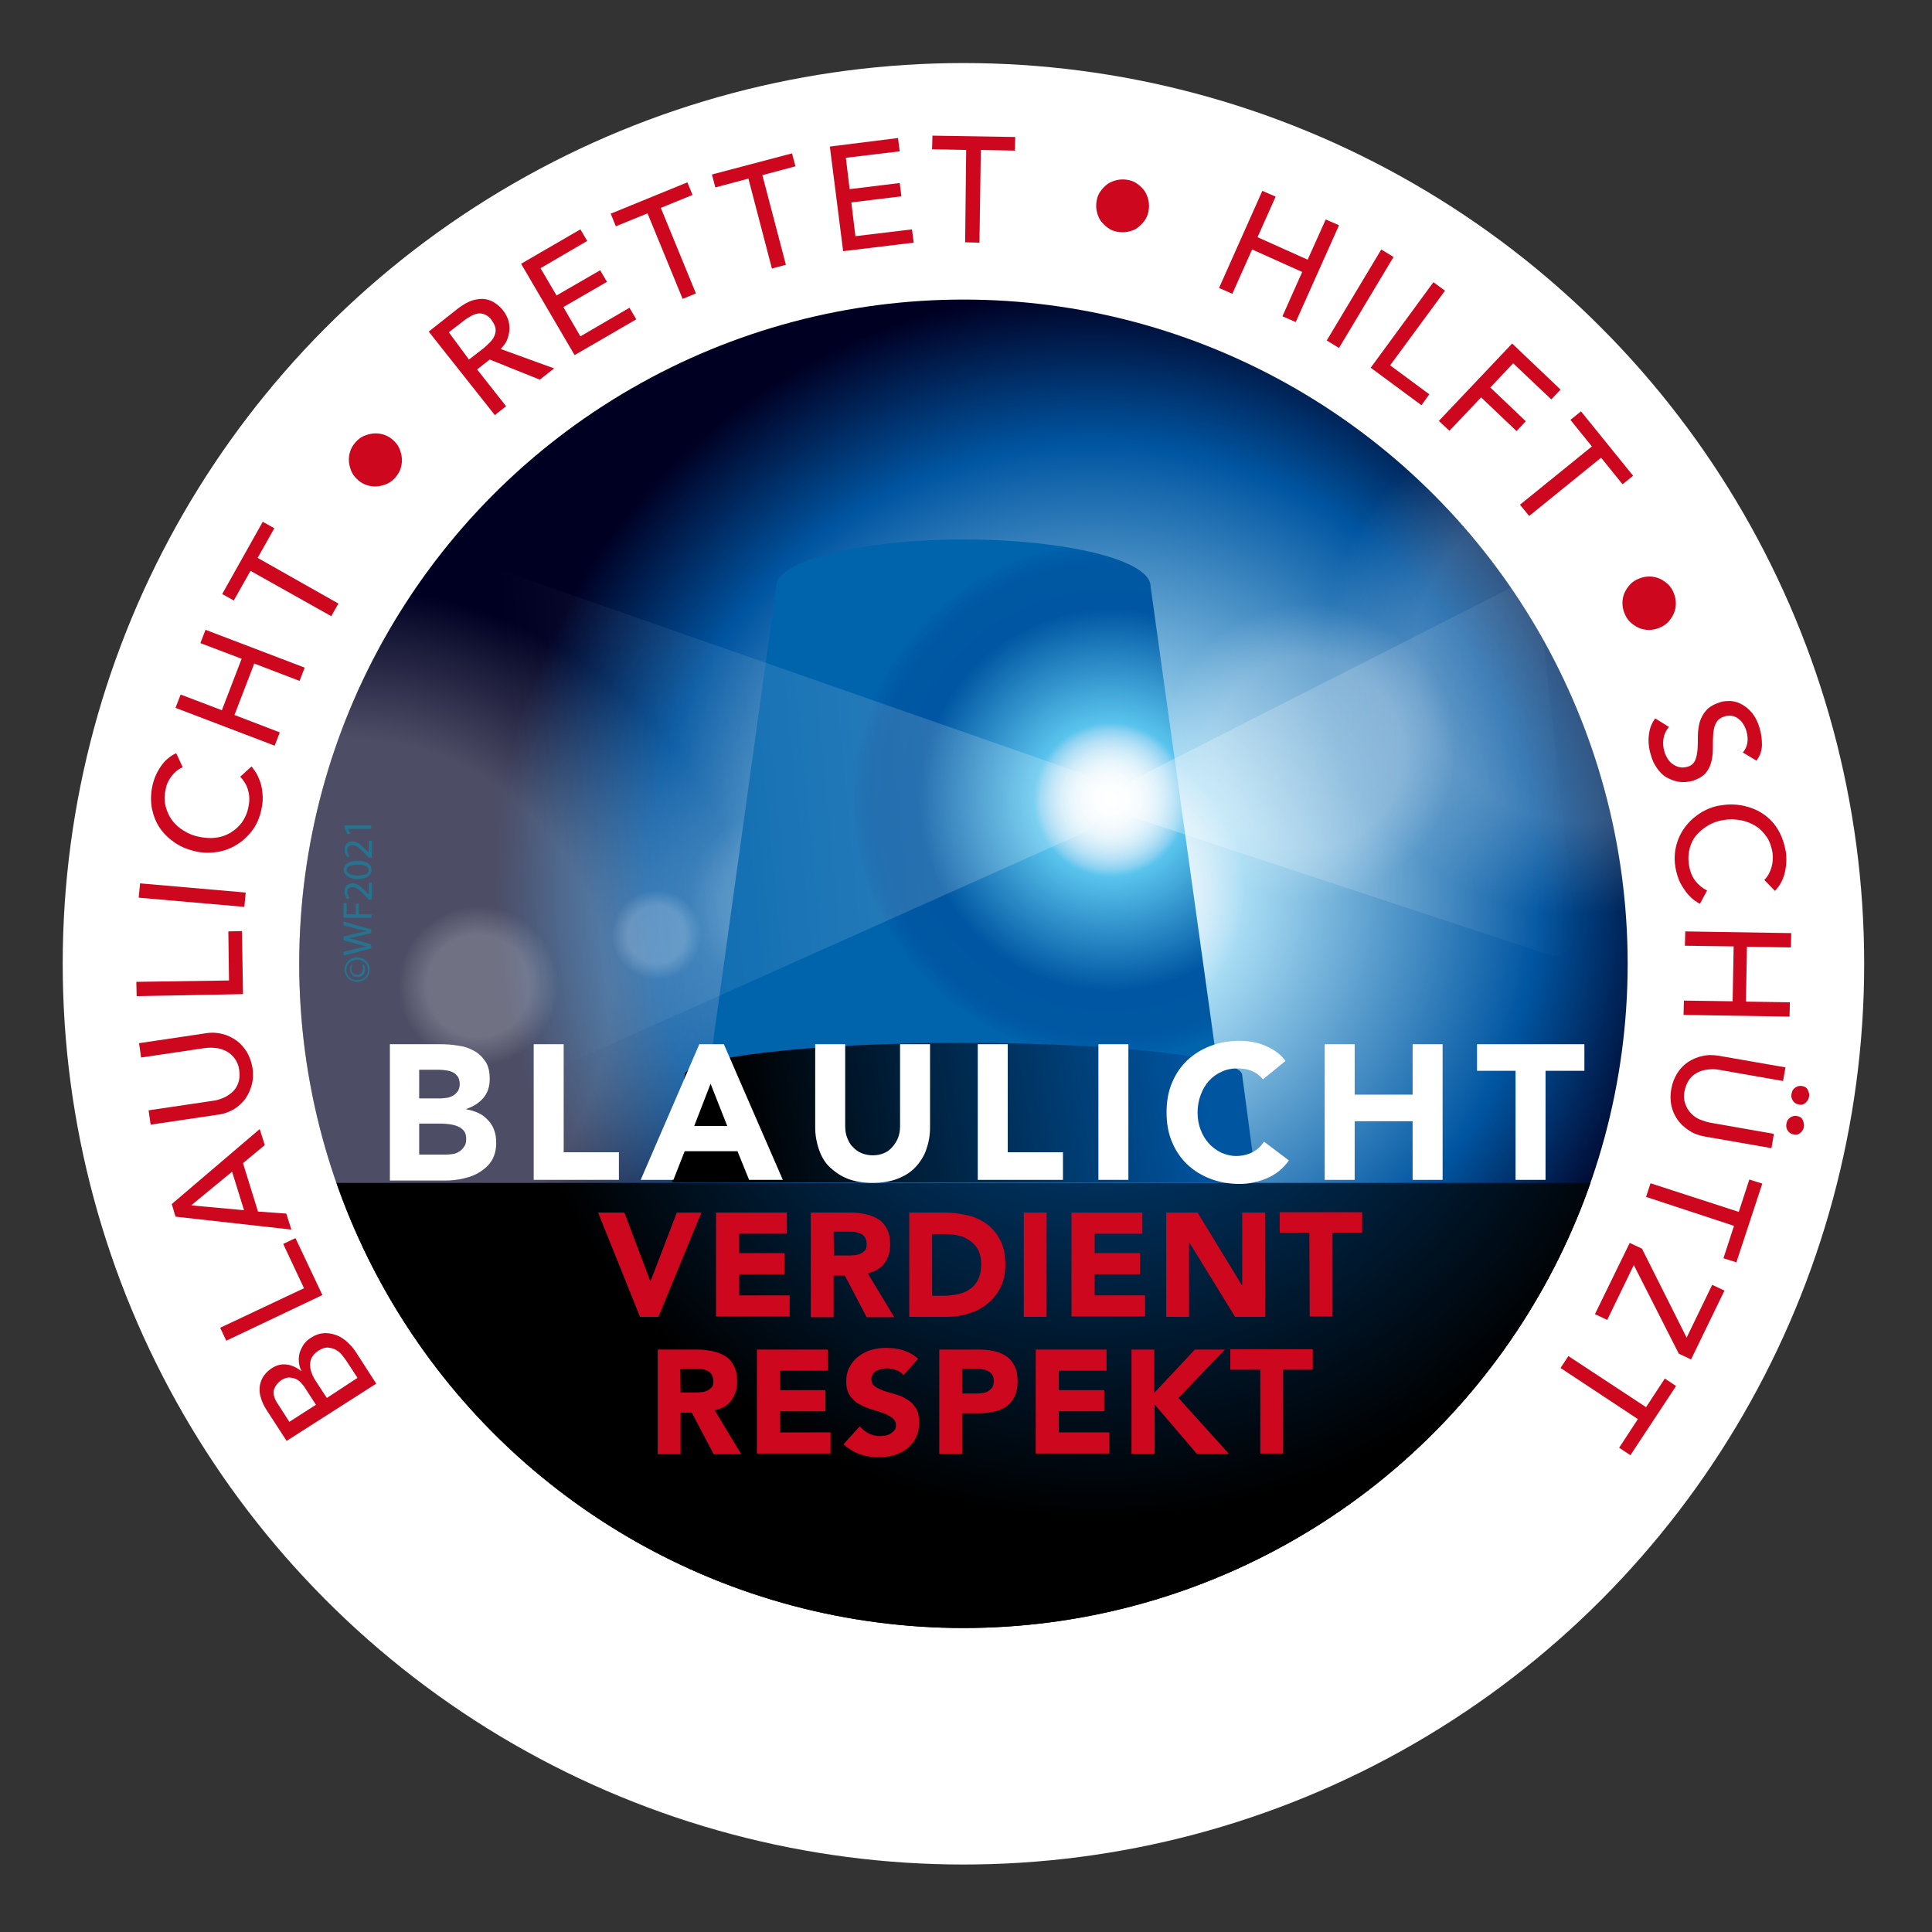 <?xml version="1.0" encoding="utf-8"?>
<!-- Generator: Adobe Illustrator 24.1.0, SVG Export Plug-In . SVG Version: 6.00 Build 0)  -->
<svg version="1.1" id="Laag_1" xmlns="http://www.w3.org/2000/svg" xmlns:xlink="http://www.w3.org/1999/xlink" x="0px" y="0px"
	 viewBox="0 0 566.9 566.9" style="enable-background:new 0 0 566.9 566.9;" xml:space="preserve">
<rect x="0" y="0" width="566.9" height="566.9" fill="#333333" stroke="none"/>
<style type="text/css">
	.st0{fill:#FFFFFF;}
	.st1{fill:url(#SVGID_2_);}
	.st2{clip-path:url(#SVGID_4_);}
	.st3{fill:url(#SVGID_5_);}
	.st4{fill:url(#SVGID_6_);}
	.st5{fill:url(#SVGID_7_);}
	.st6{fill:url(#SVGID_8_);}
	.st7{fill:url(#SVGID_9_);}
	.st8{fill:url(#SVGID_10_);}
	.st9{fill:url(#SVGID_11_);}
	.st10{clip-path:url(#SVGID_13_);fill:url(#SVGID_14_);}
	.st11{fill:url(#SVGID_15_);}
	.st12{fill:url(#SVGID_16_);}
	.st13{fill:url(#SVGID_17_);}
	.st14{fill:url(#SVGID_18_);}
	.st15{fill:#CC071E;}
	.st16{opacity:0.5;}
	.st17{fill:#0099B9;}
</style>
<g>
	<circle class="st0" cx="282.7" cy="282.8" r="264.3"/>
	<g>
		<g>
			
				<radialGradient id="SVGID_2_" cx="320.813" cy="932.9" r="175.682" gradientTransform="matrix(1 0 0 1 0 -672)" gradientUnits="userSpaceOnUse">
				<stop  offset="0" style="stop-color:#FFFFFF"/>
				<stop  offset="6.028983e-02" style="stop-color:#FCFEFF"/>
				<stop  offset="0.11" style="stop-color:#F4FAFE"/>
				<stop  offset="0.155" style="stop-color:#E6F5FC"/>
				<stop  offset="0.199" style="stop-color:#D1ECF9"/>
				<stop  offset="0.24" style="stop-color:#B4E1F6"/>
				<stop  offset="0.253" style="stop-color:#A8DCF4"/>
				<stop  offset="0.744" style="stop-color:#0055A1"/>
				<stop  offset="1" style="stop-color:#000023"/>
			</radialGradient>
			<circle id="SVGID_1_" class="st1" cx="282.7" cy="282.8" r="194.9"/>
		</g>
		<g>
			<g>
				<g>
					<g>
						<g>
							<g>
								<defs>
									<circle id="SVGID_3_" cx="282.7" cy="282.8" r="194.9"/>
								</defs>
								<clipPath id="SVGID_4_">
									<use xlink:href="#SVGID_3_"  style="overflow:visible;"/>
								</clipPath>
								<g class="st2">
									
										<radialGradient id="SVGID_5_" cx="383.8" cy="892.8" r="43.502" gradientTransform="matrix(1 0 0 1 0 -672)" gradientUnits="userSpaceOnUse">
										<stop  offset="0.639" style="stop-color:#FFFFFF;stop-opacity:0.2"/>
										<stop  offset="1" style="stop-color:#FFFFFF;stop-opacity:0"/>
									</radialGradient>
									<circle class="st3" cx="383.8" cy="220.8" r="43.9"/>
									
										<radialGradient id="SVGID_6_" cx="223.585" cy="971.304" r="121.751" gradientTransform="matrix(0.985 0.171 -0.171 0.985 46.903 -700.991)" gradientUnits="userSpaceOnUse">
										<stop  offset="0.639" style="stop-color:#FFFFFF;stop-opacity:0.3"/>
										<stop  offset="1" style="stop-color:#FFFFFF;stop-opacity:0"/>
									</radialGradient>
									<circle class="st4" cx="101.4" cy="294.2" r="122.9"/>
									
										<radialGradient id="SVGID_7_" cx="344.558" cy="920.304" r="26.753" gradientTransform="matrix(0.985 0.171 -0.171 0.985 46.903 -700.991)" gradientUnits="userSpaceOnUse">
										<stop  offset="0.638" style="stop-color:#FFFFFF;stop-opacity:0.1"/>
										<stop  offset="1" style="stop-color:#FFFFFF;stop-opacity:0"/>
									</radialGradient>
									<circle class="st5" cx="229.3" cy="264.6" r="27"/>
									
										<radialGradient id="SVGID_8_" cx="310.531" cy="936.226" r="13.215" gradientTransform="matrix(0.985 0.171 -0.171 0.985 46.903 -700.991)" gradientUnits="userSpaceOnUse">
										<stop  offset="0.639" style="stop-color:#FFFFFF;stop-opacity:0.2"/>
										<stop  offset="1" style="stop-color:#FFFFFF;stop-opacity:0"/>
									</radialGradient>
									<circle class="st6" cx="193" cy="274.5" r="13.3"/>
									
										<radialGradient id="SVGID_9_" cx="563.103" cy="809.774" r="75.19" gradientTransform="matrix(0.985 0.171 -0.171 0.985 46.903 -700.991)" gradientUnits="userSpaceOnUse">
										<stop  offset="0.639" style="stop-color:#FFFFFF;stop-opacity:0.2"/>
										<stop  offset="1" style="stop-color:#FFFFFF;stop-opacity:0"/>
									</radialGradient>
									<circle class="st7" cx="463.5" cy="193" r="75.9"/>
									
										<radialGradient id="SVGID_10_" cx="405.445" cy="893.314" r="14.026" gradientTransform="matrix(0.985 0.171 -0.171 0.985 46.903 -700.991)" gradientUnits="userSpaceOnUse">
										<stop  offset="0.639" style="stop-color:#FFFFFF;stop-opacity:0.2"/>
										<stop  offset="1" style="stop-color:#FFFFFF;stop-opacity:0"/>
									</radialGradient>
									<circle class="st8" cx="293.9" cy="248.4" r="14.2"/>
									
										<radialGradient id="SVGID_11_" cx="261.507" cy="959.964" r="23.508" gradientTransform="matrix(0.985 0.171 -0.171 0.985 46.903 -700.991)" gradientUnits="userSpaceOnUse">
										<stop  offset="0.639" style="stop-color:#FFFFFF;stop-opacity:0.2"/>
										<stop  offset="1" style="stop-color:#FFFFFF;stop-opacity:0"/>
									</radialGradient>
									<circle class="st9" cx="140.7" cy="289.5" r="23.7"/>
								</g>
							</g>
						</g>
					</g>
				</g>
			</g>
		</g>
		<g>
			<g>
				<g>
					<g>
						<g>
							<g>
								<defs>
									<circle id="SVGID_12_" cx="282.7" cy="282.8" r="194.9"/>
								</defs>
								<clipPath id="SVGID_13_">
									<use xlink:href="#SVGID_12_"  style="overflow:visible;"/>
								</clipPath>
								
									<radialGradient id="SVGID_14_" cx="321.646" cy="939.921" r="177.691" gradientTransform="matrix(1 0 0 1 0 -672)" gradientUnits="userSpaceOnUse">
									<stop  offset="1.014614e-03" style="stop-color:#0055A1"/>
									<stop  offset="1" style="stop-color:#000000"/>
								</radialGradient>
								<rect x="34.4" y="347.1" class="st10" width="525.4" height="133.3"/>
							</g>
						</g>
					</g>
				</g>
			</g>
		</g>
	</g>
	
		<radialGradient id="SVGID_15_" cx="325.902" cy="906.673" r="75.802" gradientTransform="matrix(1 0 0 1 0 -672)" gradientUnits="userSpaceOnUse">
		<stop  offset="0" style="stop-color:#FFFFFF"/>
		<stop  offset="5.824665e-02" style="stop-color:#FCFEFF"/>
		<stop  offset="0.106" style="stop-color:#F4FAFE"/>
		<stop  offset="0.15" style="stop-color:#E6F5FC"/>
		<stop  offset="0.192" style="stop-color:#D1ECF9"/>
		<stop  offset="0.232" style="stop-color:#B3E0F6"/>
		<stop  offset="0.271" style="stop-color:#89D1F1"/>
		<stop  offset="0.298" style="stop-color:#5AC4ED"/>
		<stop  offset="0.741" style="stop-color:#0056A2"/>
		<stop  offset="0.891" style="stop-color:#0057A2"/>
		<stop  offset="0.946" style="stop-color:#005AA5"/>
		<stop  offset="0.984" style="stop-color:#0060AA"/>
		<stop  offset="1" style="stop-color:#0064AD"/>
	</radialGradient>
	<path class="st11" d="M337.6,172c0-7.6-24.6-13.7-54.9-13.7s-54.9,6.2-54.9,13.7l-19.5,140.4c5.8-1.7,33.3-5.5,74.4-5.5
		s62.1,2.9,74.5,5.6L337.6,172z"/>
	
		<linearGradient id="SVGID_16_" gradientUnits="userSpaceOnUse" x1="352.75" y1="990.366" x2="219.514" y2="1012.849" gradientTransform="matrix(1 0 0 1 0 -672)">
		<stop  offset="1.014614e-03" style="stop-color:#0055A1"/>
		<stop  offset="1" style="stop-color:#000000"/>
	</linearGradient>
	<path class="st12" d="M364.5,315.5c0-5.3-36.6-9.5-81.8-9.5s-81.8,4.3-81.8,9.5l-3.7,31.4l171.5,0.2L364.5,315.5z"/>
	
		<linearGradient id="SVGID_17_" gradientUnits="userSpaceOnUse" x1="347.022" y1="896.757" x2="481.111" y2="896.757" gradientTransform="matrix(1 2.818423e-02 -2.818423e-02 1 8.036 -683.351)">
		<stop  offset="0" style="stop-color:#FFFFFF;stop-opacity:0.3"/>
		<stop  offset="1" style="stop-color:#FFFFFF;stop-opacity:0"/>
	</linearGradient>
	<path class="st13" d="M332.8,228.6l110.1-55.9c3.8-1.9,8.3,0.6,8.8,4.9l10.6,95.7c0.5,4.6-3.8,8.3-8,6.8l-120.7-39.9
		C328.3,238.7,327.8,231.2,332.8,228.6z"/>
	
		<linearGradient id="SVGID_18_" gradientUnits="userSpaceOnUse" x1="315.164" y1="896.081" x2="124.264" y2="914.996" gradientTransform="matrix(1 0 0 1 0 -672)">
		<stop  offset="6.612653e-02" style="stop-color:#FFFFFF;stop-opacity:0.2"/>
		<stop  offset="0.85" style="stop-color:#FFFFFF;stop-opacity:0"/>
	</linearGradient>
	<path class="st14" d="M317.4,244.6L139.9,324c-6.2,2.8-13.1-1.3-13.7-7.9l-11.8-145.6c-0.6-7,6.4-12.3,13.1-10l189.3,66.2
		C325.1,229.6,325.5,241,317.4,244.6z"/>
	<g>
		<path class="st15" d="M84.1,422.8l-5.9-9.1c-0.7-1.1-1.3-2.3-1.6-3.4c-0.4-1.1-0.5-2.2-0.4-3.3c0.1-1,0.4-2,1-3
			c0.6-0.9,1.4-1.8,2.5-2.5c1.5-1,3-1.3,4.5-1.1c1.5,0.2,2.9,0.9,4.2,1.9h0.1c-0.5-0.8-0.7-1.7-0.8-2.6c-0.1-0.9,0-1.8,0.2-2.7
			c0.3-0.9,0.7-1.7,1.2-2.5c0.6-0.8,1.3-1.5,2.2-2c1.2-0.8,2.4-1.2,3.6-1.3c1.2-0.1,2.4,0.1,3.6,0.5s2.3,1.1,3.3,2s2,2,2.8,3.3
			l5.8,9L84.1,422.8z M92.7,412.2l-3.1-4.8c-0.4-0.7-0.9-1.2-1.4-1.8c-0.5-0.5-1.1-0.9-1.7-1.1s-1.2-0.3-1.9-0.3
			c-0.7,0.1-1.3,0.3-2.1,0.8c-1,0.7-1.7,1.6-2.1,2.7c-0.3,1.2,0,2.5,0.9,3.9l3.6,5.6L92.7,412.2z M104.9,404.3l-3.4-5.2
			c-0.4-0.5-0.8-1.1-1.3-1.7s-1.1-1-1.8-1.4c-0.7-0.4-1.5-0.5-2.3-0.6c-0.8,0-1.7,0.3-2.6,0.9c-1.6,1-2.4,2.3-2.5,3.8
			s0.4,3.1,1.5,4.9l3.4,5.2L104.9,404.3z"/>
		<path class="st15" d="M66.4,393.4l-1.8-3.8L89.2,378l-6.1-13l3.6-1.7l7.9,16.7L66.4,393.4z"/>
		<path class="st15" d="M51.5,357l-1.1-3.7l25.8-22l1.5,4.7l-6.4,5.3l4.4,14.2l8.3,0.6l1.5,4.7L51.5,357z M68.1,343.8l-11.9,9.8v0.1
			l15.4,1.4L68.1,343.8z"/>
		<path class="st15" d="M43.6,325.8l18.9-2.8c1-0.1,1.9-0.4,2.9-0.8s1.9-1,2.7-1.7s1.4-1.6,1.8-2.7s0.5-2.3,0.3-3.8
			s-0.7-2.6-1.4-3.5c-0.7-0.9-1.5-1.6-2.5-2.1s-2-0.8-3-0.9c-1.1-0.1-2.1-0.1-3,0l-18.9,2.8l-0.6-4.2l19.5-2.9
			c1.8-0.3,3.5-0.2,5,0.2c1.6,0.4,2.9,1.1,4.2,2c1.2,0.9,2.2,2.1,3,3.4c0.8,1.4,1.3,2.9,1.6,4.6c0.2,1.7,0.2,3.3-0.2,4.8
			c-0.4,1.5-1,2.9-1.9,4.2c-0.9,1.2-2.1,2.3-3.4,3.1c-1.4,0.8-3,1.4-4.8,1.6L44.2,330L43.6,325.8z"/>
		<path class="st15" d="M40.1,292.3l-0.1-4.2l27.2-0.4L67,273.3l4-0.1l0.3,18.5L40.1,292.3z"/>
		<path class="st15" d="M40.7,263.4l0.4-4.2l31,2.7l-0.4,4.2L40.7,263.4z"/>
		<path class="st15" d="M53.6,225.1c-1.3,0.6-2.4,1.5-3.3,2.7c-0.9,1.2-1.5,2.5-1.7,3.9c-0.4,1.7-0.4,3.3,0,4.9
			c0.4,1.5,1,2.9,1.9,4.1c0.9,1.2,2.1,2.3,3.5,3.1c1.4,0.9,3,1.5,4.7,1.8c1.6,0.3,3.2,0.4,4.7,0.2s3-0.7,4.3-1.5s2.4-1.8,3.3-3
			c0.9-1.3,1.6-2.8,1.9-4.6c0.4-1.8,0.3-3.4-0.1-4.8c-0.4-1.5-1.2-2.8-2.3-4l3.3-3c0.3,0.3,0.6,0.8,1.1,1.5s0.9,1.6,1.3,2.6
			c0.4,1.1,0.7,2.3,0.8,3.7c0.2,1.4,0.1,3-0.3,4.8c-0.5,2.4-1.4,4.5-2.7,6.2s-2.9,3.2-4.6,4.2c-1.8,1.1-3.7,1.8-5.7,2.1
			c-2,0.3-4,0.3-5.9-0.1c-2.4-0.5-4.5-1.3-6.3-2.5s-3.3-2.6-4.5-4.3s-1.9-3.6-2.4-5.7c-0.4-2.1-0.4-4.4,0.1-6.7
			c0.4-2,1.2-3.9,2.4-5.7s2.7-3.1,4.6-4L53.6,225.1z"/>
		<path class="st15" d="M51.5,207.7l1.5-3.9l12.1,4.6l5.8-15.1l-12.1-4.6l1.5-3.9l29.1,11.1l-1.5,3.9l-13.3-5.1l-5.8,15.1l13.3,5.1
			l-1.5,3.9L51.5,207.7z"/>
		<path class="st15" d="M73.5,167.5l-4.9,8.7l-3.4-1.9l11.9-21.2l3.4,1.9l-4.9,8.7l23.7,13.4l-2.1,3.7L73.5,167.5z"/>
		<path class="st15" d="M105.1,140.9c-0.8-0.7-1.5-1.5-1.9-2.4s-0.7-1.9-0.8-2.9s0-2,0.3-3s0.8-1.9,1.5-2.7s1.5-1.5,2.4-1.9
			c0.9-0.4,1.9-0.7,2.9-0.8c1-0.1,2,0,3,0.3s1.9,0.8,2.7,1.5c0.8,0.7,1.5,1.5,1.9,2.4s0.7,1.9,0.8,2.9c0.1,1,0,2-0.3,3
			s-0.8,1.9-1.5,2.7s-1.5,1.5-2.4,1.9s-1.9,0.7-2.9,0.8s-2,0-3-0.3C106.8,142.1,105.9,141.6,105.1,140.9z"/>
		<path class="st15" d="M125.8,97.3l8.6-6.8c1.6-1.2,3-2,4.4-2.4s2.6-0.5,3.7-0.3c1.1,0.2,2.1,0.6,3,1.3c0.9,0.6,1.6,1.3,2.2,2.1
			c0.6,0.8,1.1,1.7,1.4,2.6c0.3,0.9,0.4,1.9,0.4,2.9c-0.1,1-0.3,2-0.7,3s-1.1,1.9-1.9,2.7l15.7,5.7l-4.2,3.3l-14.7-5.9l-3.7,2.9
			l8.5,10.8l-3.3,2.6L125.8,97.3z M137.6,105.5l4.4-3.4c0.6-0.5,1.2-1.1,1.8-1.7s1-1.2,1.3-1.9c0.3-0.7,0.4-1.4,0.3-2.1
			c-0.1-0.8-0.5-1.5-1.1-2.4s-1.3-1.4-2-1.7c-0.7-0.3-1.4-0.4-2.1-0.3c-0.7,0.1-1.4,0.4-2.1,0.8c-0.7,0.4-1.4,0.8-2,1.3l-4.4,3.4
			L137.6,105.5z"/>
		<path class="st15" d="M152.9,77.4l17.4-10.1l2,3.4l-13.7,8l4.7,8l12.8-7.4l2,3.4l-12.8,7.4l5,8.6l14.4-8.4l2,3.4l-18.1,10.5
			L152.9,77.4z"/>
		<path class="st15" d="M190,62.6l-9.3,3.8l-1.5-3.7l22.5-9.2l1.5,3.7l-9.3,3.8l10.3,25.1l-3.9,1.6L190,62.6z"/>
		<path class="st15" d="M219.6,52.4l-9.7,2.6l-1-3.8l23.5-6.2l1,3.8l-9.7,2.6l6.9,26.3l-4.1,1.1L219.6,52.4z"/>
		<path class="st15" d="M243.5,43l20-2.5l0.5,3.9l-15.8,1.9l1.1,9.2l14.7-1.8l0.5,3.9l-14.7,1.8l1.2,9.9l16.6-2l0.5,3.9l-20.7,2.5
			L243.5,43z"/>
		<path class="st15" d="M283.5,44l-10-0.2l0.1-4l24.3,0.4l-0.1,4l-10-0.2l-0.4,27.2l-4.2-0.1L283.5,44z"/>
		<path class="st15" d="M321.8,58.8c0.2-1.1,0.6-2,1.2-2.8s1.3-1.5,2.1-2.1c0.8-0.5,1.8-0.9,2.8-1.1c1-0.2,2-0.2,3.1,0
			s2,0.6,2.8,1.2c0.8,0.6,1.5,1.3,2.1,2.1c0.5,0.8,0.9,1.8,1.1,2.8s0.2,2,0,3.1s-0.6,2-1.2,2.8s-1.3,1.5-2.1,2.1s-1.8,0.9-2.8,1.1
			s-2,0.2-3.1,0s-2-0.6-2.8-1.2s-1.5-1.3-2.1-2.1c-0.5-0.8-0.9-1.8-1.1-2.8C321.6,60.9,321.6,59.9,321.8,58.8z"/>
		<path class="st15" d="M370.4,56l3.9,1.7L369,69.6l14.7,6.6l5.3-11.8l3.9,1.7l-12.7,28.4l-3.9-1.7l5.8-13l-14.7-6.6l-5.8,13
			l-3.9-1.7L370.4,56z"/>
		<path class="st15" d="M405.3,73.2l3.6,2.2l-16,26.7l-3.6-2.2L405.3,73.2z"/>
		<path class="st15" d="M420.6,82.8l3.4,2.5l-16.1,21.9l11.5,8.5l-2.3,3.2l-14.9-11L420.6,82.8z"/>
		<path class="st15" d="M443.7,100.8l14.2,13.5l-2.7,2.9L444,106.6l-6.7,7.1l10.4,9.9l-2.7,2.9l-10.4-9.9l-9.3,9.8l-3.1-2.9
			L443.7,100.8z"/>
		<path class="st15" d="M467.1,131l-6.3-7.8l3.1-2.5l15.3,18.9l-3.1,2.5l-6.3-7.8l-21.1,17.1l-2.7-3.3L467.1,131z"/>
		<path class="st15" d="M480.2,170.1c1-0.5,2-0.8,3-0.9c1-0.1,2,0,3,0.3s1.8,0.8,2.6,1.4c0.8,0.6,1.5,1.4,2,2.4s0.8,2,0.9,3
			s0,2-0.3,3s-0.8,1.8-1.4,2.6s-1.4,1.5-2.4,2s-2,0.8-3,0.9c-1,0.1-2,0-3-0.3s-1.8-0.8-2.6-1.4s-1.5-1.4-2-2.4s-0.8-2-0.9-3
			s0-2,0.3-3s0.8-1.8,1.4-2.6C478.4,171.3,479.2,170.6,480.2,170.1z"/>
		<path class="st15" d="M489.7,213.3c-0.9,1.1-1.4,2.2-1.6,3.5s-0.1,2.5,0.3,3.8c0.2,0.7,0.5,1.3,0.9,2c0.4,0.6,0.9,1.2,1.5,1.6
			c0.6,0.4,1.3,0.8,2,0.9c0.7,0.2,1.5,0.1,2.3-0.1c1.2-0.3,1.9-1,2.3-1.9s0.6-2,0.7-3.2s0.1-2.5,0.1-3.9s0.2-2.7,0.5-4
			c0.4-1.3,1-2.5,1.9-3.5c0.9-1.1,2.4-1.9,4.3-2.5c0.9-0.3,1.9-0.3,3-0.3c1.1,0.1,2.2,0.4,3.2,1c1.1,0.6,2.1,1.4,3,2.5
			s1.7,2.6,2.2,4.4c0.5,1.6,0.7,3.3,0.7,4.9c0,1.6-0.5,3.2-1.6,4.7l-4-2.4c0.6-0.7,1.1-1.6,1.3-2.7c0.2-1.1,0.1-2.2-0.2-3.4
			c-0.3-1.1-0.8-2-1.3-2.7s-1.1-1.1-1.7-1.5c-0.6-0.3-1.2-0.5-1.8-0.5c-0.6,0-1.1,0-1.6,0.2c-1.3,0.4-2.1,1-2.6,2
			c-0.5,0.9-0.7,2-0.8,3.2c-0.1,1.2-0.1,2.5-0.1,3.9s-0.1,2.7-0.4,4s-0.8,2.4-1.6,3.4c-0.8,1-2.1,1.8-3.9,2.4
			c-1.4,0.4-2.8,0.5-4.1,0.3c-1.3-0.2-2.5-0.7-3.6-1.3s-2-1.6-2.8-2.7s-1.4-2.4-1.8-3.9c-0.6-1.9-0.8-3.8-0.6-5.7
			c0.2-1.9,0.8-3.6,1.9-5L489.7,213.3z"/>
		<path class="st15" d="M517.7,258.2c1-1,1.7-2.3,2.1-3.7c0.4-1.4,0.5-2.8,0.3-4.3c-0.3-1.7-0.8-3.3-1.7-4.6s-1.9-2.4-3.2-3.2
			s-2.7-1.4-4.3-1.7c-1.6-0.3-3.3-0.4-5-0.1c-1.6,0.2-3.1,0.7-4.5,1.5s-2.5,1.7-3.5,2.8s-1.7,2.5-2.1,4s-0.5,3.2-0.2,5
			s0.9,3.3,1.8,4.5s2.1,2.2,3.5,2.9l-2.1,3.9c-0.4-0.2-0.9-0.5-1.6-1s-1.4-1.2-2.1-2c-0.7-0.9-1.4-1.9-2.1-3.2
			c-0.6-1.3-1.1-2.8-1.4-4.6c-0.4-2.4-0.2-4.7,0.4-6.8s1.6-3.9,2.9-5.5s2.9-2.9,4.6-3.9c1.8-1,3.7-1.7,5.6-1.9
			c2.4-0.4,4.6-0.3,6.8,0.2c2.1,0.5,4,1.3,5.7,2.5s3.1,2.7,4.2,4.6c1.1,1.9,1.8,4,2.2,6.3c0.3,2,0.2,4.1-0.3,6.2
			c-0.5,2.1-1.5,3.9-2.9,5.3L517.7,258.2z"/>
		<path class="st15" d="M525.6,273.8l-0.1,4.2l-12.9-0.2l-0.3,16.1l12.9,0.2l-0.1,4.2l-31.1-0.5l0.1-4.2l14.3,0.2l0.3-16.1
			l-14.3-0.2l0.1-4.2L525.6,273.8z"/>
		<path class="st15" d="M523.2,317.2l-18.8-3.3c-1-0.2-2-0.2-3-0.1c-1.1,0.1-2.1,0.3-3.1,0.8s-1.8,1.1-2.5,2s-1.2,2.1-1.5,3.5
			s-0.2,2.7,0.2,3.8c0.4,1.1,0.9,2,1.7,2.8c0.8,0.8,1.6,1.4,2.6,1.8s1.9,0.7,2.9,0.9l18.8,3.3l-0.7,4.2l-19.5-3.4
			c-1.8-0.3-3.4-0.9-4.7-1.8c-1.4-0.9-2.5-1.9-3.4-3.2c-0.9-1.3-1.5-2.7-1.8-4.2s-0.3-3.2,0-4.8c0.3-1.7,0.9-3.2,1.7-4.5
			c0.8-1.3,1.9-2.5,3.1-3.3s2.7-1.5,4.2-1.8c1.6-0.4,3.2-0.4,5-0.1l19.5,3.4L523.2,317.2z M529.3,330.7c-0.1,0.7-0.5,1.2-1,1.7
			c-0.6,0.5-1.2,0.7-1.9,0.5c-0.8-0.1-1.4-0.5-1.8-1.1s-0.6-1.3-0.4-2.1c0.1-0.8,0.5-1.4,1.1-1.8s1.3-0.6,2.1-0.4
			c0.7,0.1,1.3,0.5,1.6,1.2C529.3,329.4,529.4,330.1,529.3,330.7z M530.8,321.9c-0.1,0.7-0.5,1.2-1,1.7c-0.6,0.5-1.2,0.7-1.9,0.5
			c-0.8-0.1-1.4-0.5-1.8-1.1s-0.6-1.3-0.4-2.1c0.1-0.8,0.5-1.4,1.1-1.8s1.3-0.6,2.1-0.4c0.7,0.1,1.3,0.5,1.6,1.2
			C530.8,320.6,531,321.2,530.8,321.9z"/>
		<path class="st15" d="M510.2,355.6l3.1-9.5l3.8,1.2l-7.6,23.1l-3.8-1.2l3.1-9.5l-25.8-8.5l1.3-4L510.2,355.6z"/>
		<path class="st15" d="M481.8,366.4l13.1,26.1l7.5-15.5l3.6,1.7l-9.8,20.2l-3.6-1.7l-13.2-26l-7.8,16.1l-3.6-1.7l10.2-20.9
			L481.8,366.4z"/>
		<path class="st15" d="M483,412.9l5.5-8.4l3.3,2.2L478.4,427l-3.3-2.2l5.5-8.4l-22.7-15l2.3-3.5L483,412.9z"/>
	</g>
	<g>
		<path class="st0" d="M114.3,306.4h14.8c1.7,0,3.5,0.1,5.2,0.4c1.7,0.2,3.3,0.7,4.7,1.5c1.4,0.7,2.5,1.8,3.4,3.1
			c0.9,1.3,1.3,3.1,1.3,5.2c0,2.2-0.6,4.1-1.9,5.6c-1.3,1.5-2.9,2.5-5,3.2v0.1c1.3,0.2,2.5,0.6,3.6,1.1s2,1.2,2.8,2.1
			c0.8,0.8,1.4,1.8,1.8,2.9c0.4,1.1,0.6,2.3,0.6,3.6c0,2.1-0.4,3.8-1.3,5.3s-2.1,2.5-3.5,3.4s-3,1.5-4.8,1.9s-3.5,0.6-5.3,0.6h-16.3
			v-40L114.3,306.4L114.3,306.4z M123,322.3h6.3c0.7,0,1.3-0.1,2-0.2s1.2-0.4,1.8-0.7c0.5-0.3,0.9-0.8,1.3-1.3
			c0.3-0.6,0.5-1.2,0.5-2s-0.2-1.5-0.5-2.1c-0.4-0.5-0.8-1-1.4-1.3s-1.2-0.5-1.9-0.6s-1.4-0.2-2.1-0.2h-6L123,322.3L123,322.3z
			 M123,338.8h7.9c0.7,0,1.4-0.1,2.1-0.2c0.7-0.1,1.3-0.4,1.9-0.8c0.6-0.4,1-0.9,1.4-1.5s0.5-1.3,0.5-2.2c0-0.9-0.2-1.7-0.7-2.3
			c-0.5-0.6-1.1-1-1.8-1.3s-1.5-0.5-2.3-0.6s-1.6-0.2-2.3-0.2H123V338.8z"/>
		<path class="st0" d="M156.6,306.4h8.8v31.7h16.2v8.1h-25V306.4z"/>
		<path class="st0" d="M205.2,306.4h7.2l17.3,39.8h-9.9l-3.4-8.4h-15.5l-3.3,8.4H188L205.2,306.4z M208.5,318l-4.8,12.4h9.7
			L208.5,318z"/>
		<path class="st0" d="M272.9,330.8c0,2.4-0.4,4.5-1.1,6.5s-1.8,3.7-3.2,5.2s-3.2,2.6-5.3,3.4c-2.1,0.8-4.5,1.2-7.2,1.2
			c-2.8,0-5.2-0.4-7.3-1.2c-2.1-0.8-3.8-2-5.3-3.4s-2.5-3.2-3.2-5.2s-1.1-4.2-1.1-6.5v-24.4h8.8v24.1c0,1.2,0.2,2.4,0.6,3.4
			c0.4,1,0.9,2,1.7,2.7c0.7,0.8,1.6,1.4,2.6,1.8s2.1,0.6,3.2,0.6c1.2,0,2.2-0.2,3.2-0.6s1.8-1,2.5-1.8s1.3-1.7,1.7-2.7
			c0.4-1,0.6-2.2,0.6-3.4v-24.1h8.8V330.8z"/>
		<path class="st0" d="M286.9,306.4h8.8v31.7h16.2v8.1h-25V306.4z"/>
		<path class="st0" d="M322.3,306.4h8.8v39.8h-8.8V306.4z"/>
		<path class="st0" d="M370.6,316.7c-0.9-1-1.9-1.9-3.2-2.4c-1.3-0.6-2.7-0.8-4.4-0.8c-1.6,0-3.2,0.3-4.6,1
			c-1.4,0.6-2.6,1.5-3.7,2.7c-1,1.1-1.8,2.5-2.4,4.1s-0.9,3.3-0.9,5.1c0,1.9,0.3,3.6,0.9,5.1c0.6,1.6,1.4,2.9,2.4,4s2.2,2,3.6,2.7
			c1.4,0.6,2.8,1,4.4,1c1.8,0,3.4-0.4,4.8-1.1s2.5-1.8,3.4-3.1l7.3,5.5c-1.7,2.4-3.8,4.1-6.4,5.2s-5.2,1.7-8,1.7
			c-3.1,0-6-0.5-8.6-1.5s-4.9-2.4-6.8-4.2c-1.9-1.8-3.4-4-4.5-6.6s-1.6-5.5-1.6-8.7s0.5-6.1,1.6-8.7s2.6-4.8,4.5-6.6
			c1.9-1.8,4.2-3.2,6.8-4.2c2.6-1,5.5-1.5,8.6-1.5c1.1,0,2.3,0.1,3.5,0.3c1.2,0.2,2.4,0.5,3.6,1s2.3,1,3.4,1.8
			c1.1,0.7,2.1,1.7,2.9,2.8L370.6,316.7z"/>
		<path class="st0" d="M388.7,306.4h8.8v14.8h17v-14.8h8.8v39.8h-8.8V329h-17v17.2h-8.8V306.4z"/>
		<path class="st0" d="M444.7,314.2h-11.3v-7.8h31.5v7.8h-11.4v32h-8.8L444.7,314.2L444.7,314.2z"/>
		<path class="st15" d="M175.5,355.8h7.7l7.6,20.1h0.1l7.7-20.1h7.2l-12.6,30.6h-5.4L175.5,355.8z"/>
		<path class="st15" d="M210.1,355.8h20.8v6.2h-14v5.7h13.3v6.2h-13.3v6.2h14.8v6.2h-21.6V355.8z"/>
		<path class="st15" d="M237.9,355.8h11.8c1.6,0,3,0.2,4.4,0.5s2.6,0.8,3.7,1.5s1.9,1.7,2.5,2.9c0.6,1.2,0.9,2.7,0.9,4.5
			c0,2.2-0.6,4-1.7,5.5s-2.8,2.5-4.9,2.9l7.8,12.9h-8.1l-6.4-12.2h-3.3v12.2h-6.7L237.9,355.8L237.9,355.8z M244.7,368.4h4
			c0.6,0,1.2,0,1.9-0.1c0.7,0,1.3-0.2,1.8-0.4c0.5-0.2,1-0.6,1.4-1s0.5-1.1,0.5-1.9s-0.2-1.4-0.5-1.9s-0.7-0.8-1.2-1.1
			c-0.5-0.2-1.1-0.4-1.7-0.5c-0.6-0.1-1.3-0.1-1.9-0.1h-4.4L244.7,368.4L244.7,368.4z"/>
		<path class="st15" d="M266.8,355.8h10.1c2.4,0,4.8,0.3,7,0.8s4.1,1.4,5.8,2.7c1.6,1.2,2.9,2.8,3.9,4.8s1.4,4.3,1.4,7.1
			c0,2.5-0.5,4.7-1.4,6.5c-0.9,1.9-2.2,3.5-3.8,4.8c-1.6,1.3-3.4,2.3-5.5,2.9c-2.1,0.7-4.3,1-6.5,1h-11V355.8z M273.5,380.2h3.5
			c1.6,0,3-0.2,4.3-0.5s2.5-0.8,3.5-1.6c1-0.7,1.8-1.7,2.3-2.9c0.6-1.2,0.8-2.7,0.8-4.4c0-1.5-0.3-2.8-0.8-3.9
			c-0.6-1.1-1.3-2-2.3-2.7s-2.1-1.3-3.3-1.6s-2.6-0.5-4-0.5h-4V380.2z"/>
		<path class="st15" d="M300.4,355.8h6.7v30.6h-6.7V355.8z"/>
		<path class="st15" d="M314.4,355.8h20.8v6.2h-14v5.7h13.3v6.2h-13.3v6.2H336v6.2h-21.6V355.8L314.4,355.8z"/>
		<path class="st15" d="M342.2,355.8h9.2l13,21.3h0.1v-21.3h6.7v30.6h-8.8L349,364.6h-0.1v21.8h-6.7L342.2,355.8L342.2,355.8z"/>
		<path class="st15" d="M384.2,361.7h-8.7v-6h24.2v6H391v24.6h-6.7L384.2,361.7L384.2,361.7z"/>
		<path class="st15" d="M193,396h11.8c1.6,0,3,0.2,4.4,0.5s2.6,0.8,3.7,1.5s1.9,1.7,2.5,2.9c0.6,1.2,0.9,2.7,0.9,4.5
			c0,2.2-0.6,4-1.7,5.5c-1.1,1.5-2.8,2.5-4.9,2.9l7.8,12.9h-8.1l-6.4-12.2h-3.3v12.2H193V396z M199.7,408.6h4c0.6,0,1.2,0,1.9-0.1
			c0.7,0,1.3-0.2,1.8-0.4c0.5-0.2,1-0.6,1.4-1s0.5-1.1,0.5-1.9s-0.2-1.4-0.5-1.9s-0.7-0.8-1.2-1.1c-0.5-0.2-1.1-0.4-1.7-0.5
			c-0.6-0.1-1.3-0.1-1.9-0.1h-4.4L199.7,408.6L199.7,408.6z"/>
		<path class="st15" d="M222.1,396h20.8v6.2h-14v5.7h13.3v6.2h-13.3v6.2h14.8v6.2h-21.6V396z"/>
		<path class="st15" d="M265.1,403.5c-0.5-0.7-1.3-1.2-2.2-1.5c-0.9-0.3-1.8-0.5-2.7-0.5c-0.5,0-1,0.1-1.5,0.2s-1,0.3-1.5,0.5
			s-0.8,0.6-1.1,1c-0.3,0.4-0.4,0.9-0.4,1.5c0,0.9,0.3,1.6,1,2.1c0.7,0.5,1.6,0.9,2.6,1.3c1.1,0.3,2.2,0.7,3.4,1
			c1.2,0.3,2.3,0.8,3.4,1.5c1.1,0.6,1.9,1.5,2.6,2.5c0.7,1.1,1,2.5,1,4.3c0,1.7-0.3,3.2-1,4.5c-0.6,1.3-1.5,2.3-2.6,3.2
			c-1.1,0.8-2.3,1.5-3.8,1.9s-2.9,0.6-4.5,0.6c-2,0-3.8-0.3-5.5-0.9s-3.3-1.6-4.8-2.9l4.8-5.3c0.7,0.9,1.6,1.6,2.6,2.1
			c1.1,0.5,2.1,0.8,3.3,0.8c0.5,0,1.1-0.1,1.7-0.2s1.1-0.3,1.5-0.6c0.4-0.3,0.8-0.6,1.1-1c0.3-0.4,0.4-0.9,0.4-1.4
			c0-0.9-0.4-1.6-1.1-2.2c-0.7-0.5-1.6-1-2.7-1.4s-2.2-0.7-3.5-1.1c-1.2-0.4-2.4-0.9-3.5-1.5s-2-1.5-2.7-2.5s-1.1-2.4-1.1-4.1
			c0-1.6,0.3-3.1,1-4.3c0.6-1.2,1.5-2.3,2.6-3.1s2.3-1.5,3.7-1.9s2.9-0.6,4.4-0.6c1.7,0,3.4,0.2,5,0.7s3.1,1.3,4.4,2.5L265.1,403.5z
			"/>
		<path class="st15" d="M275.6,396H287c1.6,0,3.1,0.1,4.5,0.4s2.6,0.8,3.7,1.5s1.9,1.7,2.5,2.9s0.9,2.7,0.9,4.5s-0.3,3.3-0.9,4.5
			s-1.4,2.2-2.4,2.9c-1,0.7-2.2,1.2-3.6,1.5s-2.9,0.5-4.5,0.5h-4.9v11.9h-6.7V396z M282.3,408.9h4.5c0.6,0,1.2-0.1,1.8-0.2
			c0.6-0.1,1.1-0.3,1.5-0.6c0.4-0.3,0.8-0.6,1.1-1.1c0.3-0.5,0.4-1.1,0.4-1.8c0-0.8-0.2-1.4-0.5-1.9c-0.4-0.5-0.8-0.8-1.4-1.1
			c-0.6-0.3-1.2-0.4-1.9-0.5c-0.7-0.1-1.4-0.1-2-0.1h-3.5V408.9z"/>
		<path class="st15" d="M303.9,396h20.8v6.2h-14v5.7H324v6.2h-13.3v6.2h14.8v6.2h-21.6V396z"/>
		<path class="st15" d="M332,396h6.7v12.7l11.9-12.7h8.8l-13.6,14.2l14.8,16.4h-9.4l-12.4-14.5v14.5H332V396z"/>
		<path class="st15" d="M369.8,401.9H361v-6h24.2v6h-8.7v24.6h-6.7V401.9z"/>
	</g>
	<g class="st16">
		<path class="st17" d="M104.8,280.9c2.1,0,3.7,1.6,3.7,3.6s-1.7,3.6-3.7,3.6s-3.7-1.6-3.7-3.6C101.1,282.5,102.8,280.9,104.8,280.9
			z M104.8,287.6c1.8,0,3.2-1.3,3.2-3s-1.4-3-3.2-3c-1.8,0-3.2,1.3-3.2,3C101.6,286.3,103,287.6,104.8,287.6z M103.4,283.1
			c-0.1,0.2-0.3,0.6-0.3,1.2c0,1.1,0.7,1.7,1.7,1.7c0.9,0,1.7-0.6,1.7-1.7c0-0.5-0.1-0.9-0.3-1.2l0.5-0.1c0.3,0.4,0.4,1,0.4,1.5
			c0,1.4-1,2.2-2.2,2.2c-1.4,0-2.2-1.1-2.2-2.3c0-0.6,0.2-1.2,0.3-1.3L103.4,283.1z"/>
		<path class="st17" d="M108.9,278.3l-8.1,2.1v-1.1l4.1-1c1-0.2,2-0.5,2.8-0.6l0,0c-0.8-0.1-1.8-0.4-2.8-0.7l-4.1-1.1v-1.1l4.1-1
			c1-0.2,1.9-0.4,2.8-0.6l0,0c-0.9-0.2-1.8-0.4-2.8-0.6l-4.1-1.1v-1.1l8.1,2.3v1.1l-4.2,1c-1,0.3-1.8,0.4-2.6,0.5l0,0
			c0.8,0.1,1.6,0.3,2.6,0.6l4.2,1.2V278.3z"/>
		<path class="st17" d="M100.8,269.4V265h0.9v3.3h2.7v-3.1h0.9v3.1h3.7v1h-8.2V269.4z"/>
		<path class="st17" d="M108.9,264h-0.6l-0.8-0.8c-1.9-2-2.9-2.9-4.1-2.9c-0.8,0-1.5,0.4-1.5,1.5c0,0.7,0.4,1.3,0.7,1.7l-0.7,0.3
			c-0.5-0.5-0.8-1.3-0.8-2.2c0-1.7,1.2-2.4,2.3-2.4c1.4,0,2.6,1,4.2,2.7l0.6,0.6l0,0V259h0.9v5H108.9z"/>
		<path class="st17" d="M104.9,252.6c2.7,0,4.1,1,4.1,2.7c0,1.5-1.4,2.6-4,2.6s-4.1-1.1-4.1-2.7S102.4,252.6,104.9,252.6z
			 M105,256.9c2,0,3.2-0.6,3.2-1.6c0-1.1-1.3-1.6-3.3-1.6c-1.9,0-3.2,0.5-3.2,1.6C101.8,256.2,102.9,256.9,105,256.9z"/>
		<path class="st17" d="M108.9,251.7h-0.6l-0.8-0.8c-1.9-2-2.9-2.9-4.1-2.9c-0.8,0-1.5,0.4-1.5,1.5c0,0.7,0.4,1.3,0.7,1.7l-0.7,0.3
			c-0.5-0.5-0.8-1.3-0.8-2.2c0-1.7,1.2-2.4,2.3-2.4c1.4,0,2.6,1,4.2,2.7l0.6,0.6l0,0v-3.5h0.9v5L108.9,251.7L108.9,251.7z"/>
		<path class="st17" d="M102.1,243.2L102.1,243.2l0.7,1.4l-0.8,0.2l-0.9-1.7v-0.9h7.8v1H102.1z"/>
	</g>
</g>
</svg>
